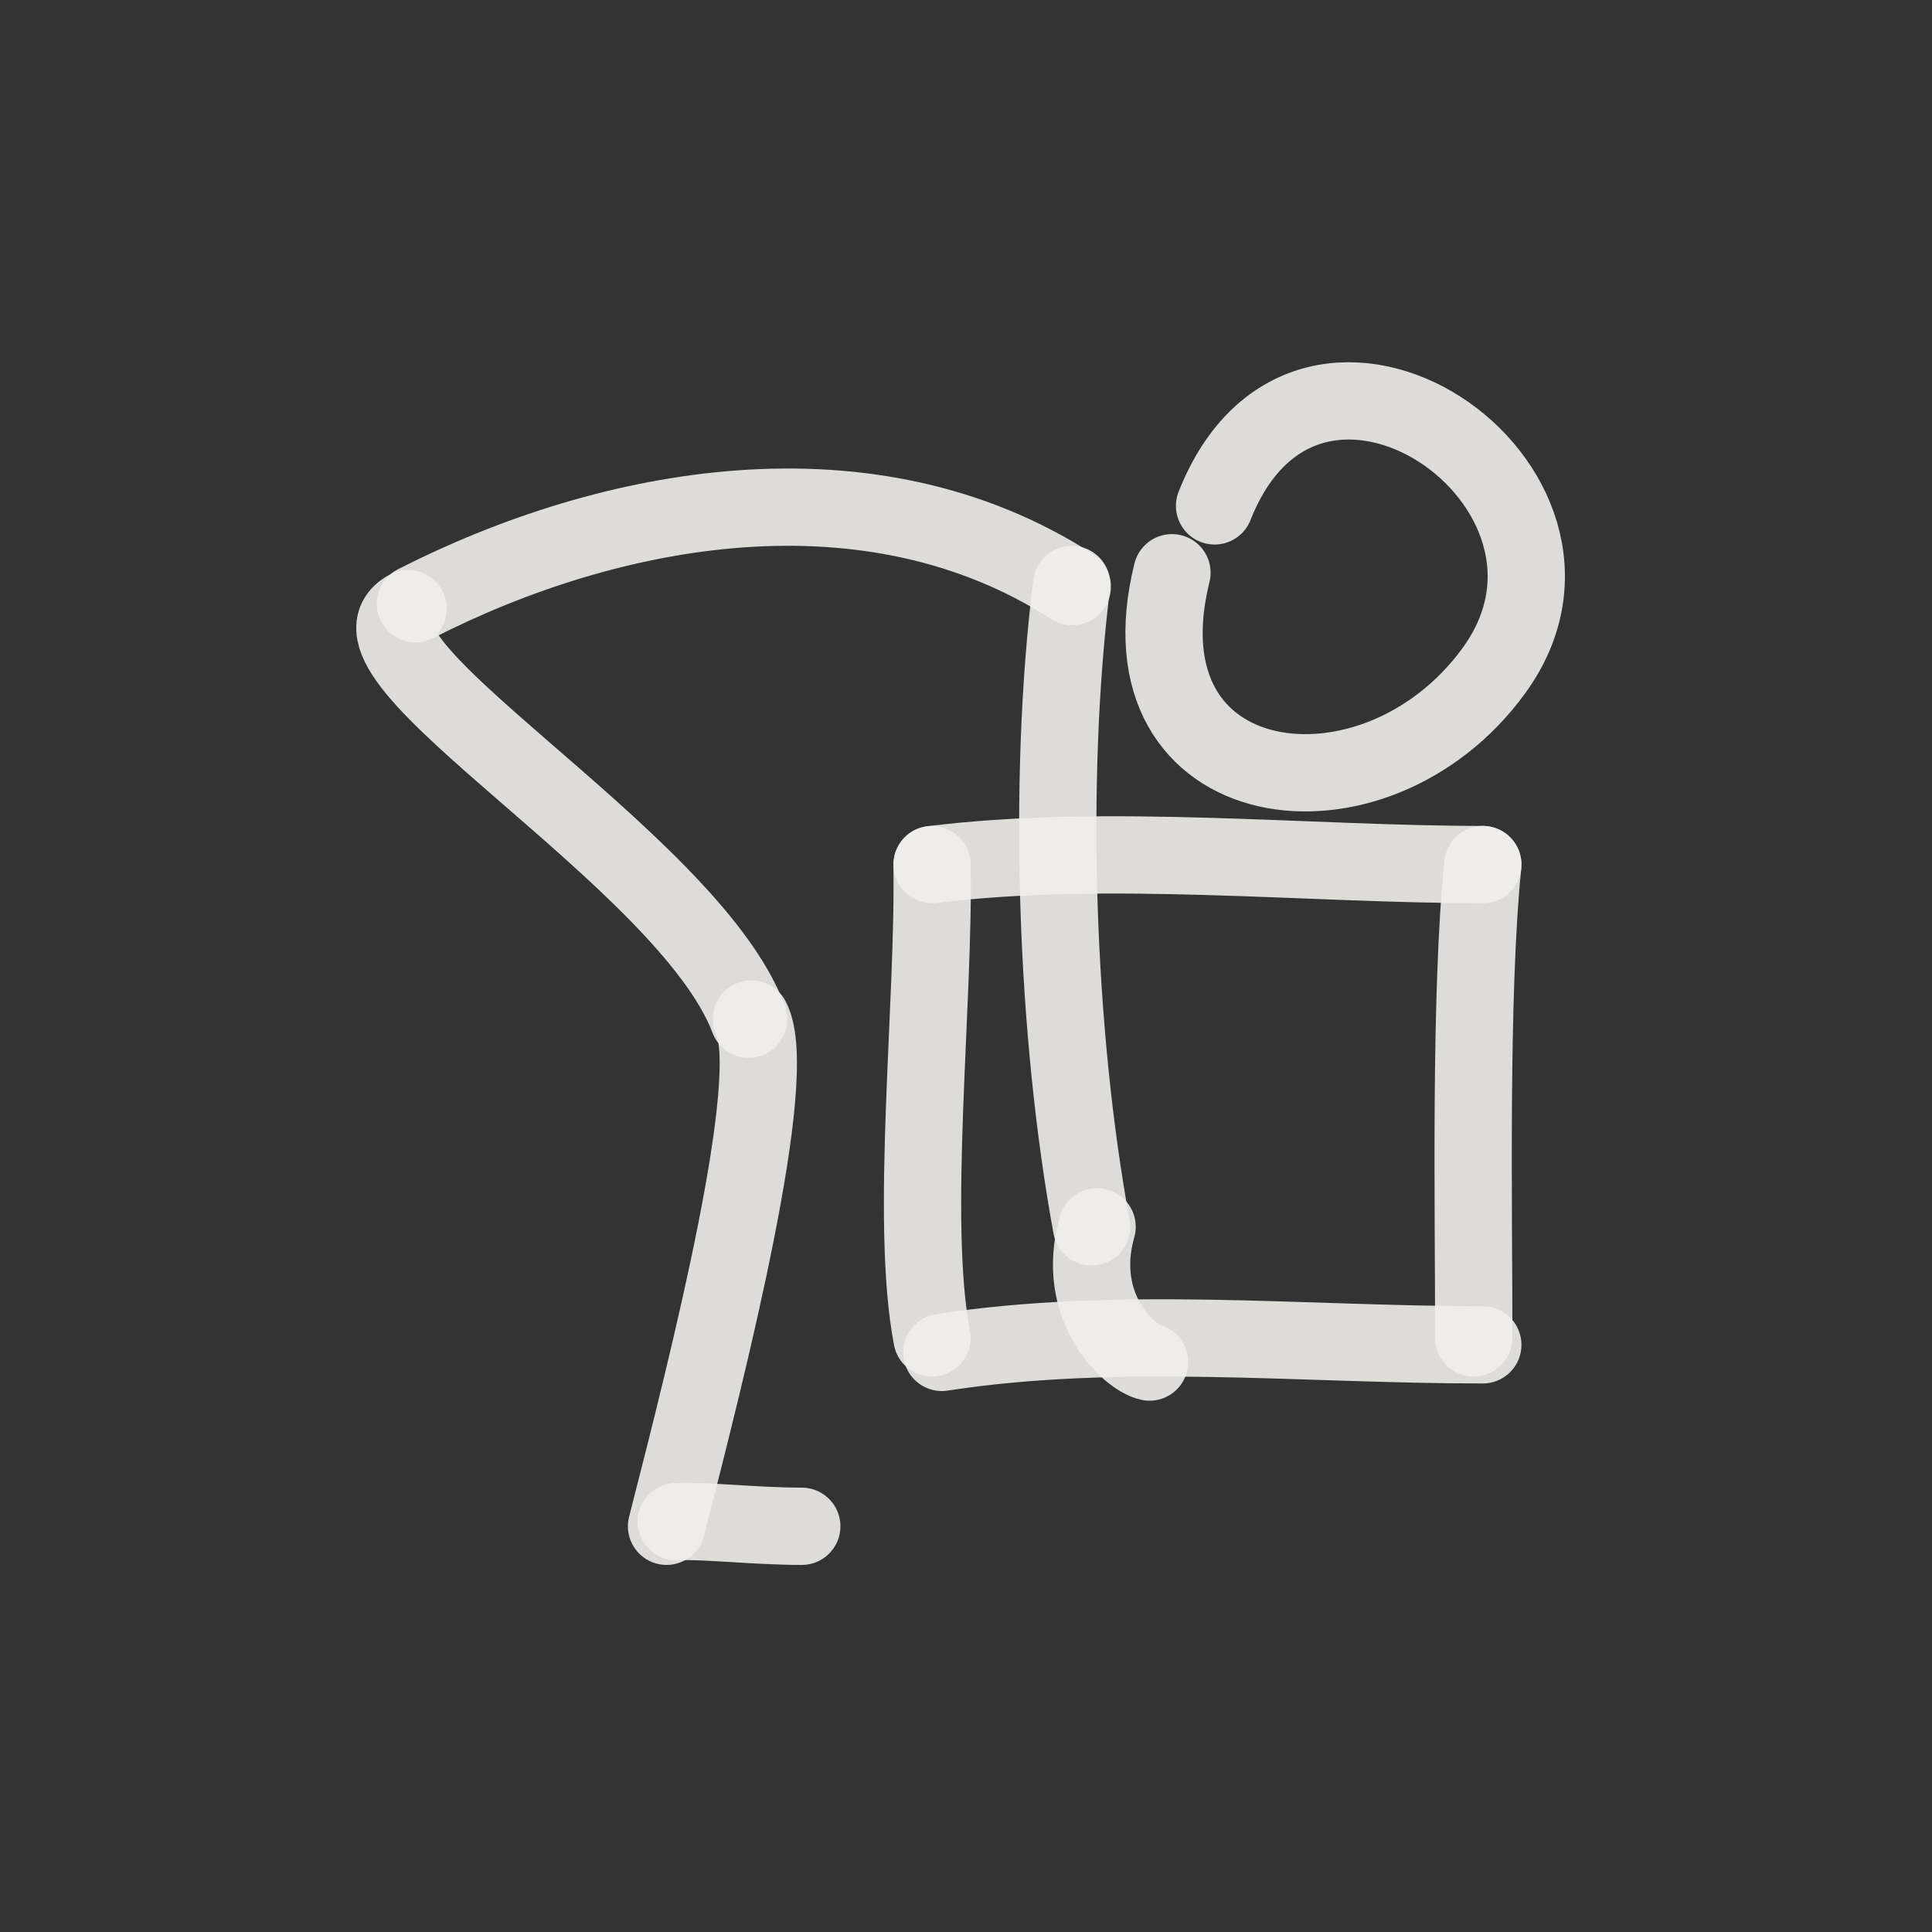 <!DOCTYPE svg PUBLIC "-//W3C//DTD SVG 1.1//EN" "http://www.w3.org/Graphics/SVG/1.1/DTD/svg11.dtd">
<!-- Uploaded to: SVG Repo, www.svgrepo.com, Transformed by: SVG Repo Mixer Tools -->
<svg width="800px" height="800px" viewBox="0 0 400 400" fill="none" xmlns="http://www.w3.org/2000/svg">
<rect x="0" y="0" width="400" height="400" fill="#333333" stroke="none"/>
<g id="SVGRepo_bgCarrier" stroke-width="0"/>
<g id="SVGRepo_tracerCarrier" stroke-linecap="round" stroke-linejoin="round"/>
<g id="SVGRepo_iconCarrier"> <path d="M251.464 104.739C271.024 55.164 337.025 100.707 309.296 138.847C284.577 172.846 230.963 165.697 242.642 118.58" stroke="#F0EFEB" stroke-opacity="0.9" stroke-width="16" stroke-linecap="round" stroke-linejoin="round"/> <path d="M222 121.465C180.117 94.413 126.433 104.361 86 125" stroke="#F0EFEB" stroke-opacity="0.9" stroke-width="16" stroke-linecap="round" stroke-linejoin="round"/> <path d="M84.5 126C66.499 135.5 142.437 177.586 155 211" stroke="#F0EFEB" stroke-opacity="0.9" stroke-width="16" stroke-linecap="round" stroke-linejoin="round"/> <path d="M155.563 211C161.72 222.878 146.63 282.321 138 316" stroke="#F0EFEB" stroke-opacity="0.9" stroke-width="16" stroke-linecap="round" stroke-linejoin="round"/> <path d="M140 315.043C146.048 314.756 156.253 316 166 316" stroke="#F0EFEB" stroke-opacity="0.9" stroke-width="16" stroke-linecap="round" stroke-linejoin="round"/> <path d="M221.87 121C216.795 161.737 218.621 213.909 226 254" stroke="#F0EFEB" stroke-opacity="0.9" stroke-width="16" stroke-linecap="round" stroke-linejoin="round"/> <path d="M227.142 254C222.356 270.767 233.903 281.141 238 282" stroke="#F0EFEB" stroke-opacity="0.9" stroke-width="16" stroke-linecap="round" stroke-linejoin="round"/> <path d="M193 179C229.218 174.5 271.153 179 307 179" stroke="#F0EFEB" stroke-opacity="0.9" stroke-width="16" stroke-linecap="round" stroke-linejoin="round"/> <path d="M192.962 179C193.485 207.712 188.296 252.807 192.962 277" stroke="#F0EFEB" stroke-opacity="0.9" stroke-width="16" stroke-linecap="round" stroke-linejoin="round"/> <path d="M195 280C231.712 274.335 269.734 278.433 307 278.433" stroke="#F0EFEB" stroke-opacity="0.9" stroke-width="16" stroke-linecap="round" stroke-linejoin="round"/> <path d="M307 179C304.273 205.958 305.127 250.101 305.127 277" stroke="#F0EFEB" stroke-opacity="0.9" stroke-width="16" stroke-linecap="round" stroke-linejoin="round"/> </g>
</svg>